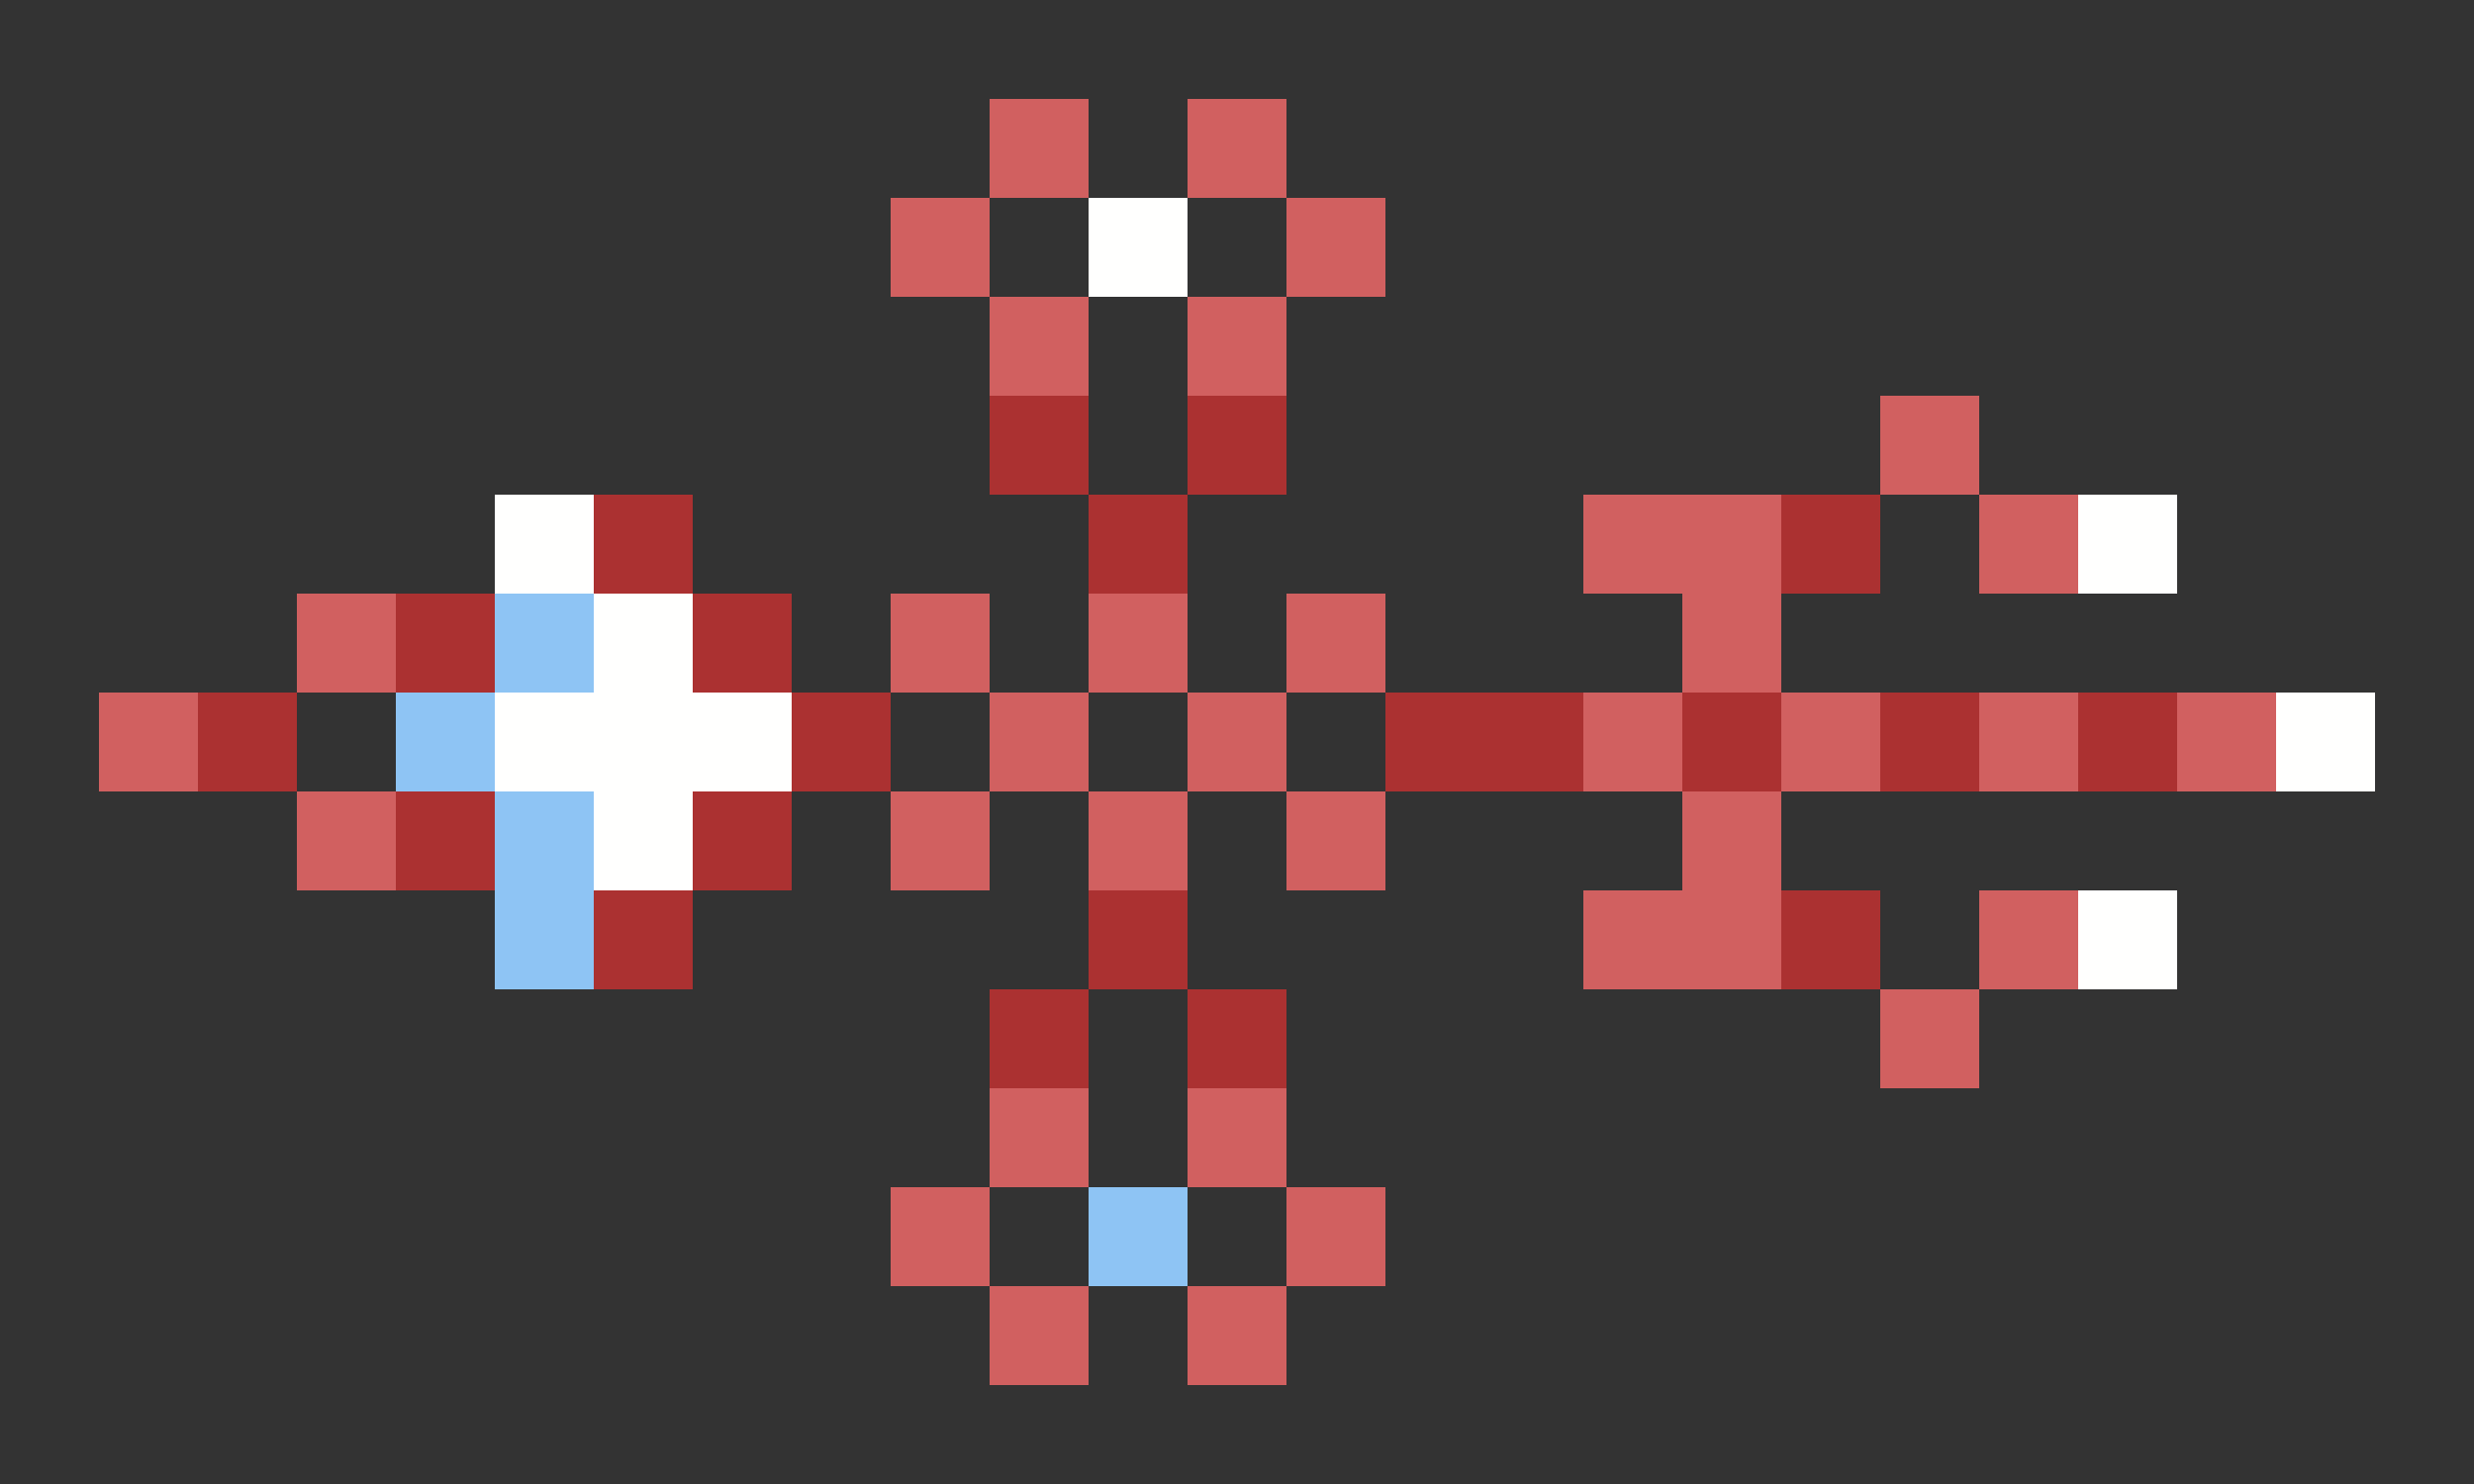 <svg xmlns="http://www.w3.org/2000/svg" shape-rendering="crispEdges" viewBox="0 -0.5 25 15">
    <rect x="0" y="-0.5" width="25" height="15" fill="#333333" stroke="none"/>
    <path stroke="#d16060" d="M10 1h1m1 0h1M9 2h1m3 0h1m-4 1h1m1 0h1m6 1h1m-4 1h2m2 0h1M3 6h1m5 0h1m1 0h1m1 0h1m3 0h1M1 7h1m8 0h1m1 0h1m3 0h1m1 0h1m1 0h1m1 0h1M3 8h1m5 0h1m1 0h1m1 0h1m3 0h1m-2 1h2m2 0h1m-2 1h1m-10 1h1m1 0h1m-4 1h1m3 0h1m-4 1h1m1 0h1"/>
    <path stroke="#fffffe" d="M11 2h1M5 5h1m15 0h1M6 6h1M5 7h3m15 0h1M6 8h1m14 1h1"/>
    <path stroke="#ab3131" d="M10 4h1m1 0h1M6 5h1m4 0h1m6 0h1M4 6h1m2 0h1M2 7h1m5 0h1m5 0h2m1 0h1m1 0h1m1 0h1M4 8h1m2 0h1M6 9h1m4 0h1m6 0h1m-9 1h1m1 0h1"/>
    <path stroke="#8ec4f4" d="M5 6h1M4 7h1m0 1h1M5 9h1m5 3h1"/>
</svg>
